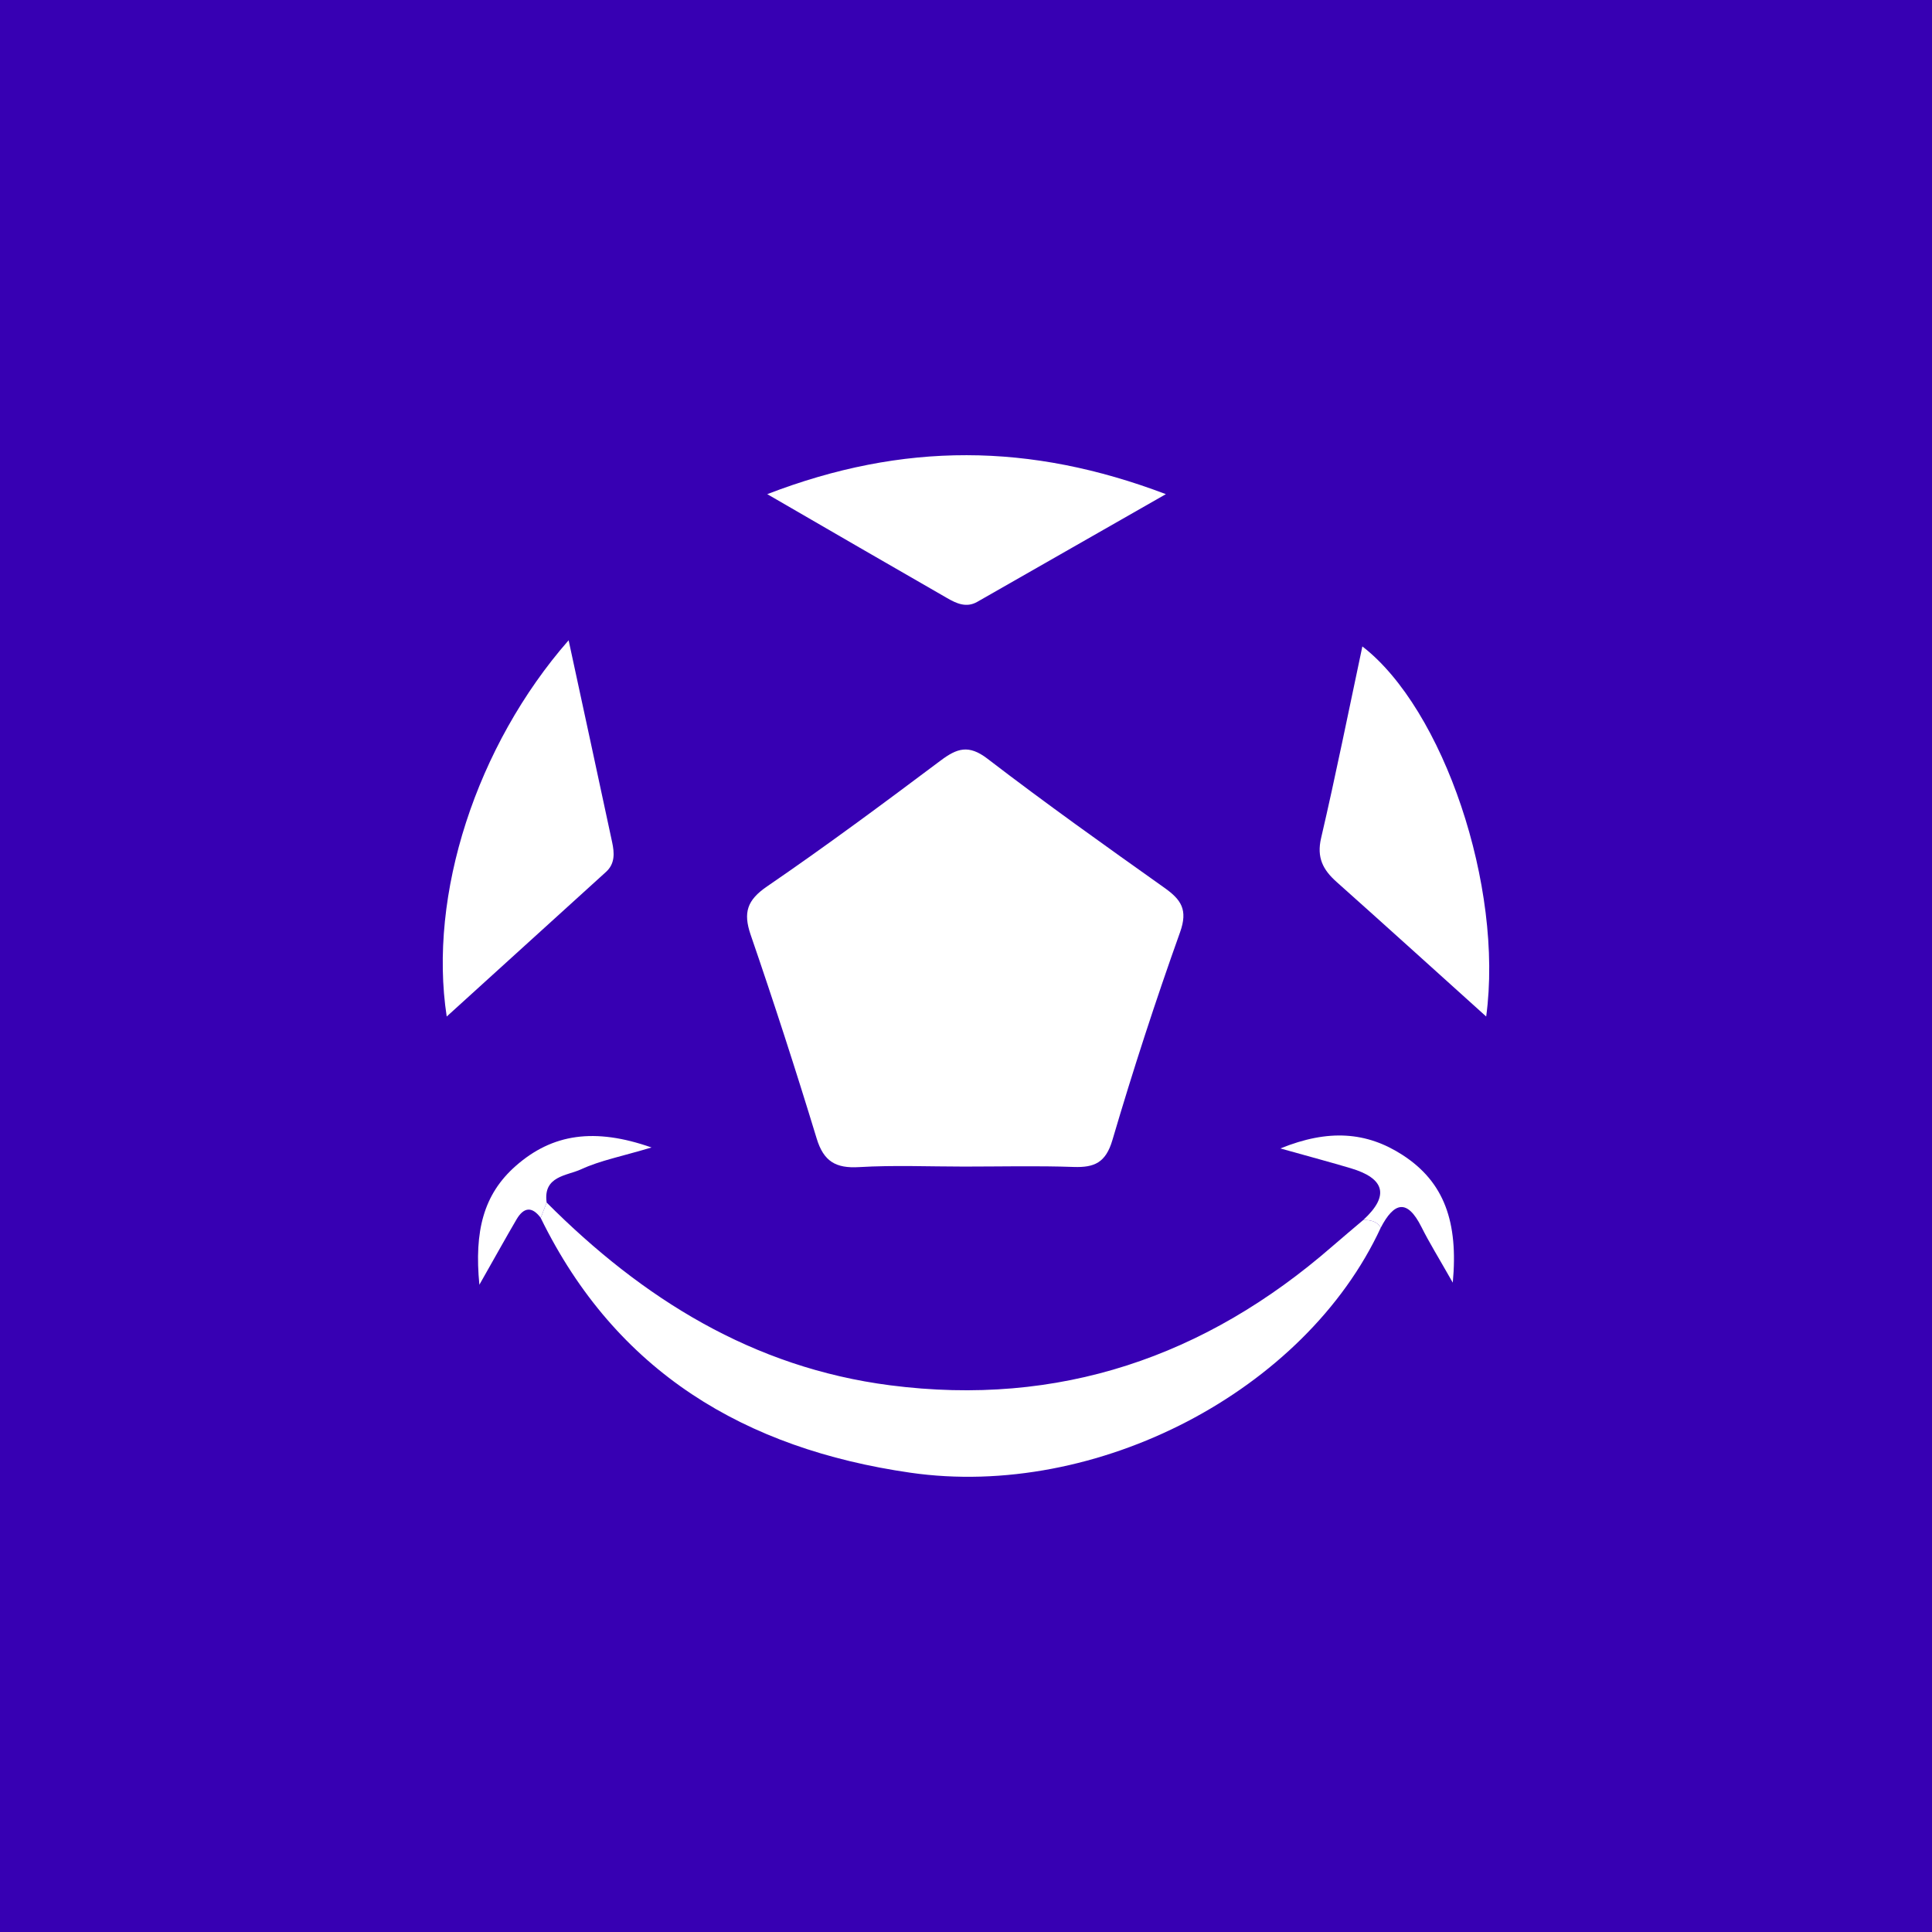<svg xmlns="http://www.w3.org/2000/svg" viewBox="0 0 1024 1024"><title>ic_launcherDark</title><g id="Layer_1" data-name="Layer 1"><rect width="1024" height="1024" fill="#3700b3"/><path d="M511,618.31c-18.56,0-37.16-.81-55.66.28-12.37.74-18.79-3-22.5-15.19q-16.53-54.31-35-108c-4-11.74-1.88-18.32,8.72-25.58,31.26-21.4,61.7-44,92-66.72,8.69-6.52,14.86-8.58,24.77-1,30.69,23.56,62.22,46,93.79,68.41,8.95,6.34,12.58,11.69,8.35,23.55q-19.5,54.57-35.88,110.24c-3.53,11.93-9.52,14.59-20.57,14.21C549.77,617.83,530.39,618.31,511,618.31Z" fill="#fff"/><path d="M731.83,650.71c-40.08,86.56-150.48,144.15-249.42,129.84-87.51-12.65-155.85-53.32-195.81-135,1-2.73,2.09-5.45,3.13-8.18C340.51,688.26,399,724.85,471.8,734.24c89.42,11.52,167-15,234.36-73.66,5.43-4.73,11-9.34,16.45-14C726.27,646.65,729.75,647.14,731.83,650.71Z" fill="#fff"/><path d="M301.38,339.36c8.24,38.17,15.71,72.6,23.07,107.05,1.2,5.59,1.61,11.3-3.23,15.7-27.65,25.15-55.35,50.26-84.45,76.67C226.87,474.26,252.48,395.24,301.38,339.36Z" fill="#fff"/><path d="M787.71,538.77c-28.11-25.32-53.65-48.46-79.36-71.39-7.14-6.37-10.55-12.85-8.14-23.18,7.82-33.56,14.59-67.36,21.87-101.58C765,375.71,797,469.93,787.71,538.77Z" fill="#fff"/><path d="M406.66,261.91c72.06-27.76,139.35-27.3,211.27,0-35.25,20.12-67.64,38.63-100,57.1-5.74,3.27-11,.84-15.91-2C471.51,299.51,441.1,281.85,406.66,261.91Z" fill="#fff"/><path d="M731.83,650.71c-2.08-3.57-5.56-4.06-9.22-4.14,14.16-13.06,11.08-22.06-6.6-27.35-10.71-3.2-21.51-6.07-37.38-10.52,25.46-10.36,45.75-8.83,64.77,3.48C765.49,626.48,773,647.7,770,679.83c-7.58-13.39-12.47-21.21-16.57-29.43C745.76,635.08,738.82,637.3,731.83,650.71Z" fill="#fff"/><path d="M289.73,637.33c-1,2.73-2.08,5.45-3.13,8.18-4.63-6.24-9-5.68-12.79.73-5.57,9.51-10.91,19.16-19.73,34.7-2.76-28.48,2.21-47.94,19.24-62.94,19.49-17.18,41.93-20.37,72-9.81-15.91,4.75-27.19,6.89-37.31,11.56C300.44,623.23,287.76,623.28,289.73,637.33Z" fill="#fff"/></g></svg>